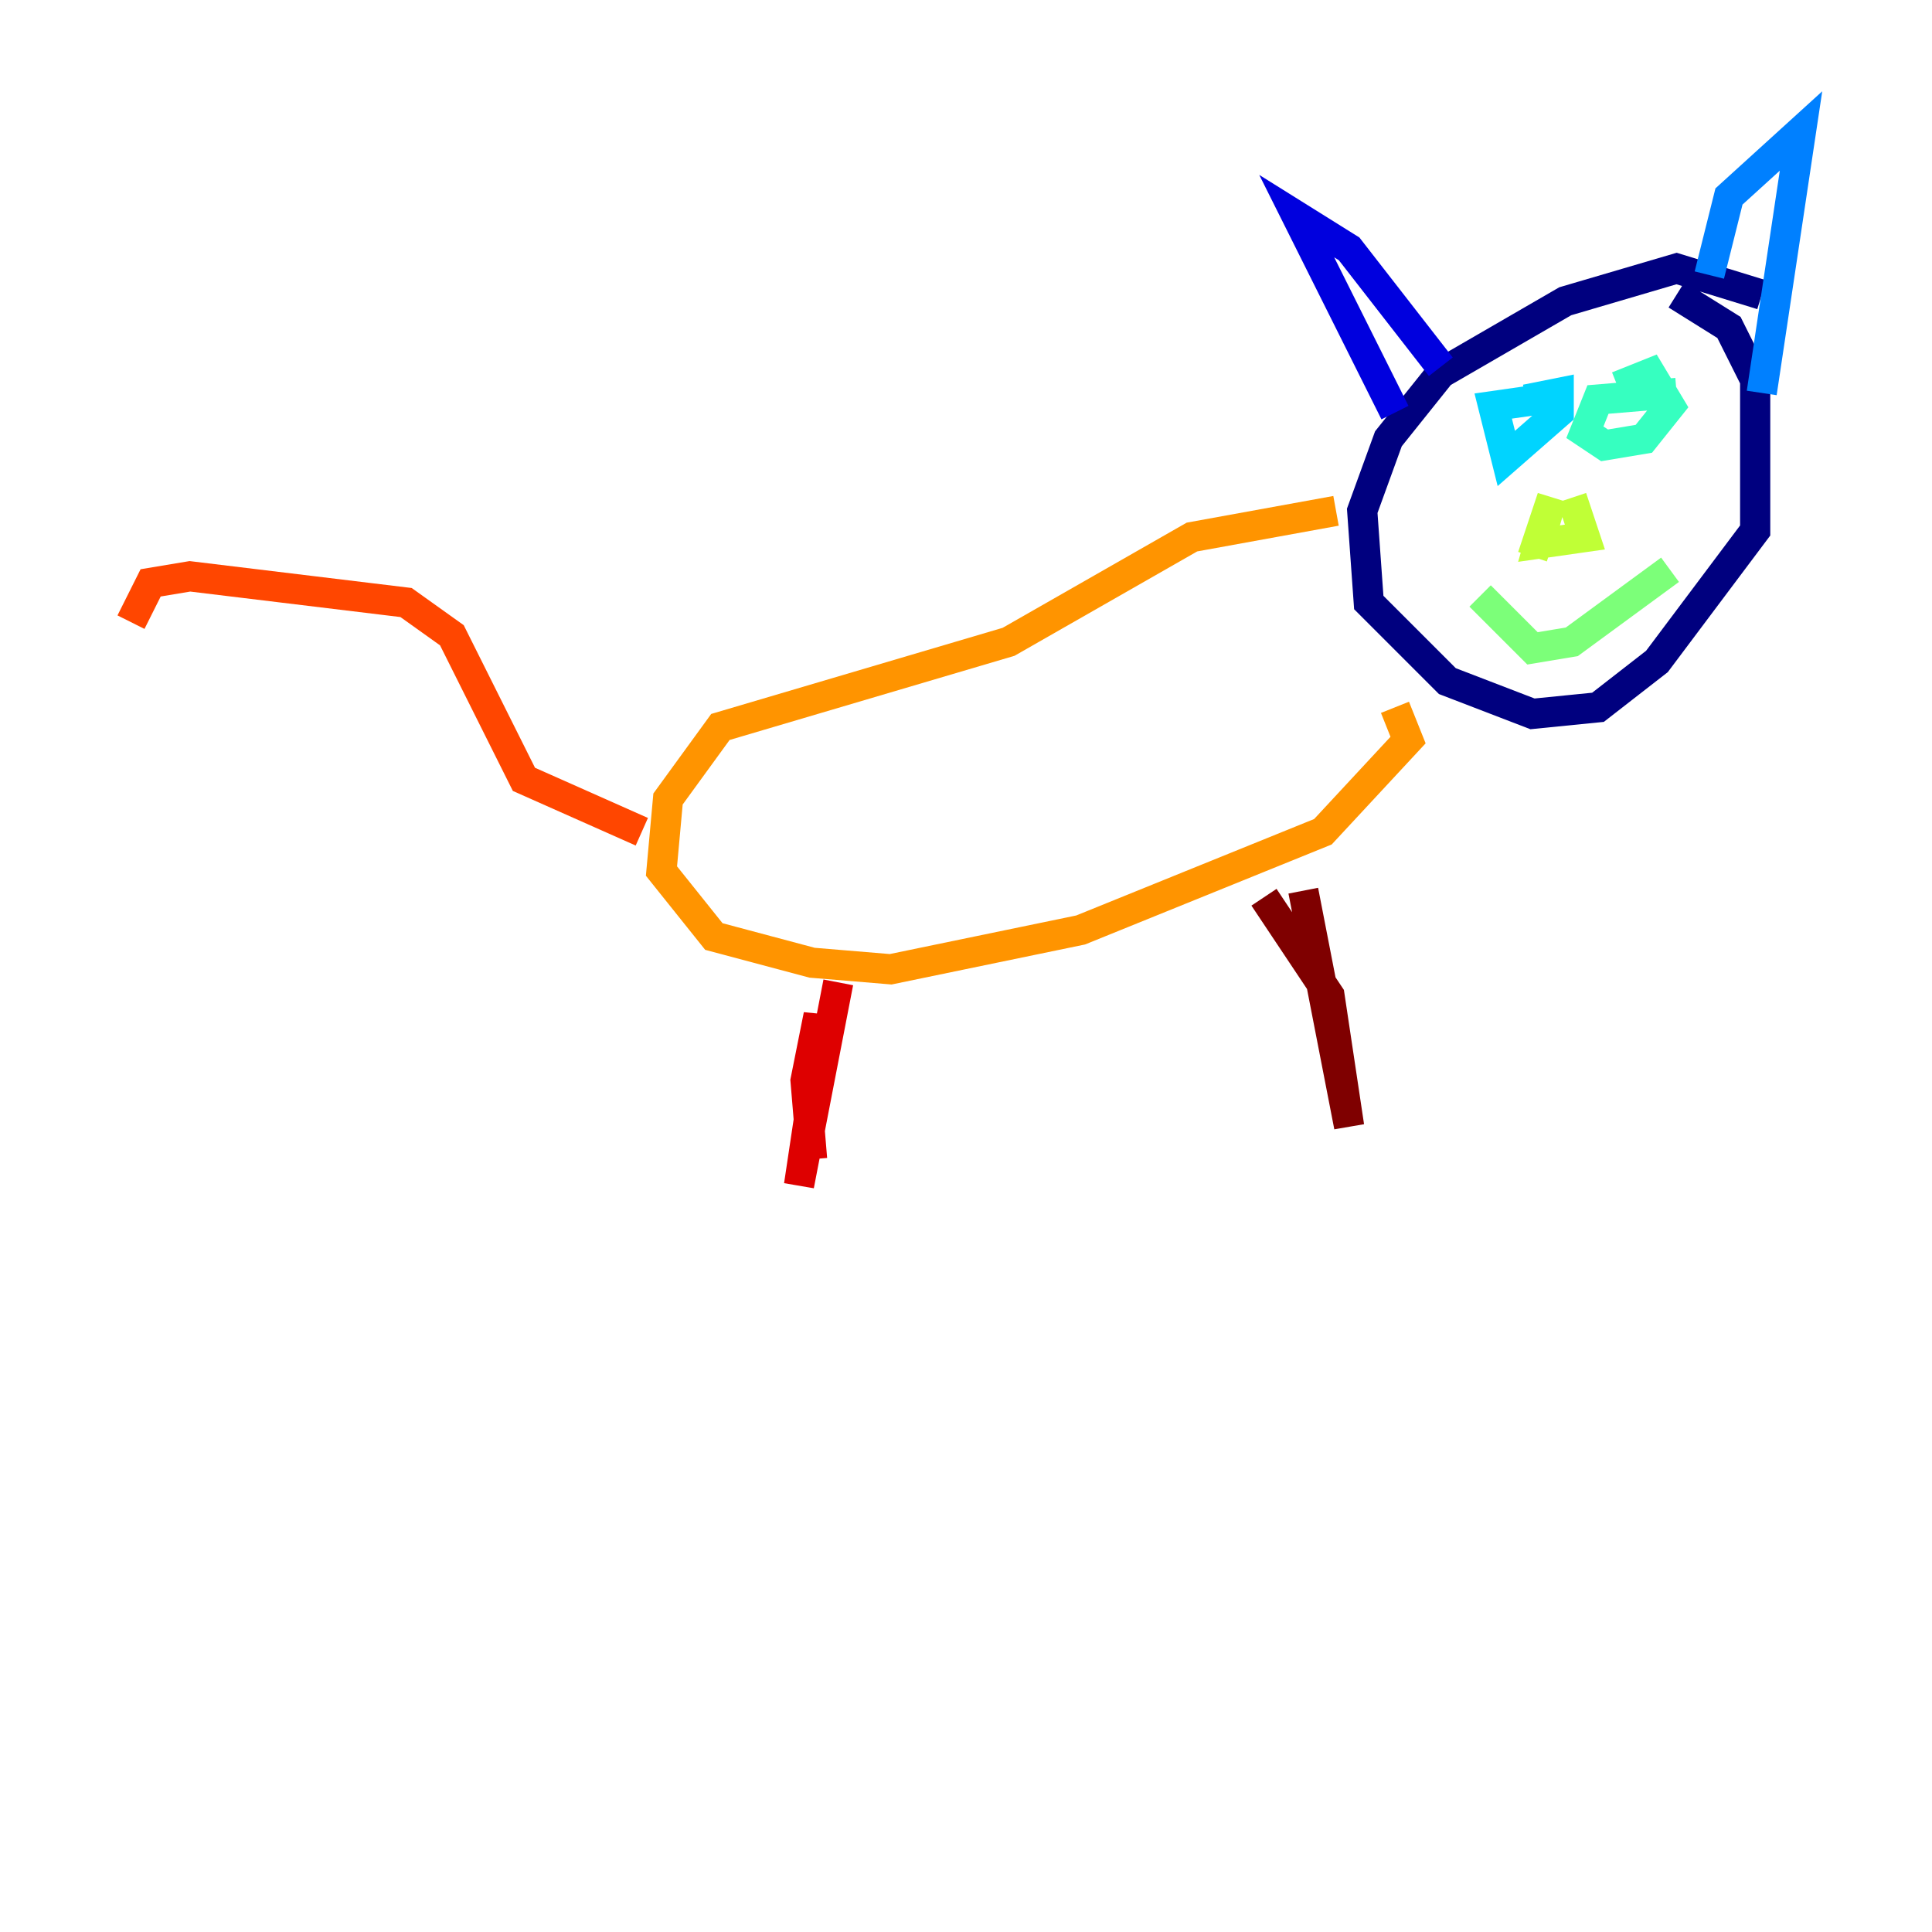 <?xml version="1.0" encoding="utf-8" ?>
<svg baseProfile="tiny" height="128" version="1.2" viewBox="0,0,128,128" width="128" xmlns="http://www.w3.org/2000/svg" xmlns:ev="http://www.w3.org/2001/xml-events" xmlns:xlink="http://www.w3.org/1999/xlink"><defs /><polyline fill="none" points="116.719,19.525 111.078,17.79 103.702,19.959 95.458,24.732 91.986,29.071 90.251,33.844 90.685,39.919 95.891,45.125 101.532,47.295 105.871,46.861 109.776,43.824 116.285,35.146 116.285,25.166 114.549,21.695 111.078,19.525" stroke="#00007f" stroke-width="2" /><polyline fill="none" points="92.42,27.336 85.912,14.319 89.383,16.488 95.458,24.298" stroke="#0000de" stroke-width="2" /><polyline fill="none" points="115.417,18.224 115.417,18.224" stroke="#0028ff" stroke-width="2" /><polyline fill="none" points="113.248,18.224 114.549,13.017 119.322,8.678 116.719,26.034" stroke="#0080ff" stroke-width="2" /><polyline fill="none" points="101.966,26.468 98.929,26.902 99.797,30.373 103.268,27.336 103.268,26.034 101.098,26.468" stroke="#00d4ff" stroke-width="2" /><polyline fill="none" points="111.078,26.034 105.871,26.468 105.003,28.637 106.305,29.505 108.909,29.071 110.644,26.902 109.342,24.732 107.173,25.6" stroke="#36ffc0" stroke-width="2" /><polyline fill="none" points="98.061,39.485 101.532,42.956 104.136,42.522 110.644,37.749" stroke="#7cff79" stroke-width="2" /><polyline fill="none" points="101.532,36.881 102.834,32.976 101.966,36.014 105.003,35.58 104.136,32.976" stroke="#c0ff36" stroke-width="2" /><polyline fill="none" points="102.834,32.976 102.834,32.976" stroke="#ffe500" stroke-width="2" /><polyline fill="none" points="88.515,33.844 78.969,35.58 66.82,42.522 47.729,48.163 44.258,52.936 43.824,57.709 47.295,62.047 53.803,63.783 59.01,64.217 71.593,61.614 87.647,55.105 93.288,49.031 92.42,46.861" stroke="#ff9400" stroke-width="2" /><polyline fill="none" points="42.522,55.105 34.712,51.634 29.939,42.088 26.902,39.919 12.583,38.183 9.98,38.617 8.678,41.22" stroke="#ff4600" stroke-width="2" /><polyline fill="none" points="55.539,65.085 52.936,78.536 54.237,69.858 54.237,67.254 53.37,71.593 53.803,76.8" stroke="#de0000" stroke-width="2" /><polyline fill="none" points="83.742,59.444 88.081,65.953 89.383,74.63 86.346,59.01" stroke="#7f0000" stroke-width="2" /></svg>